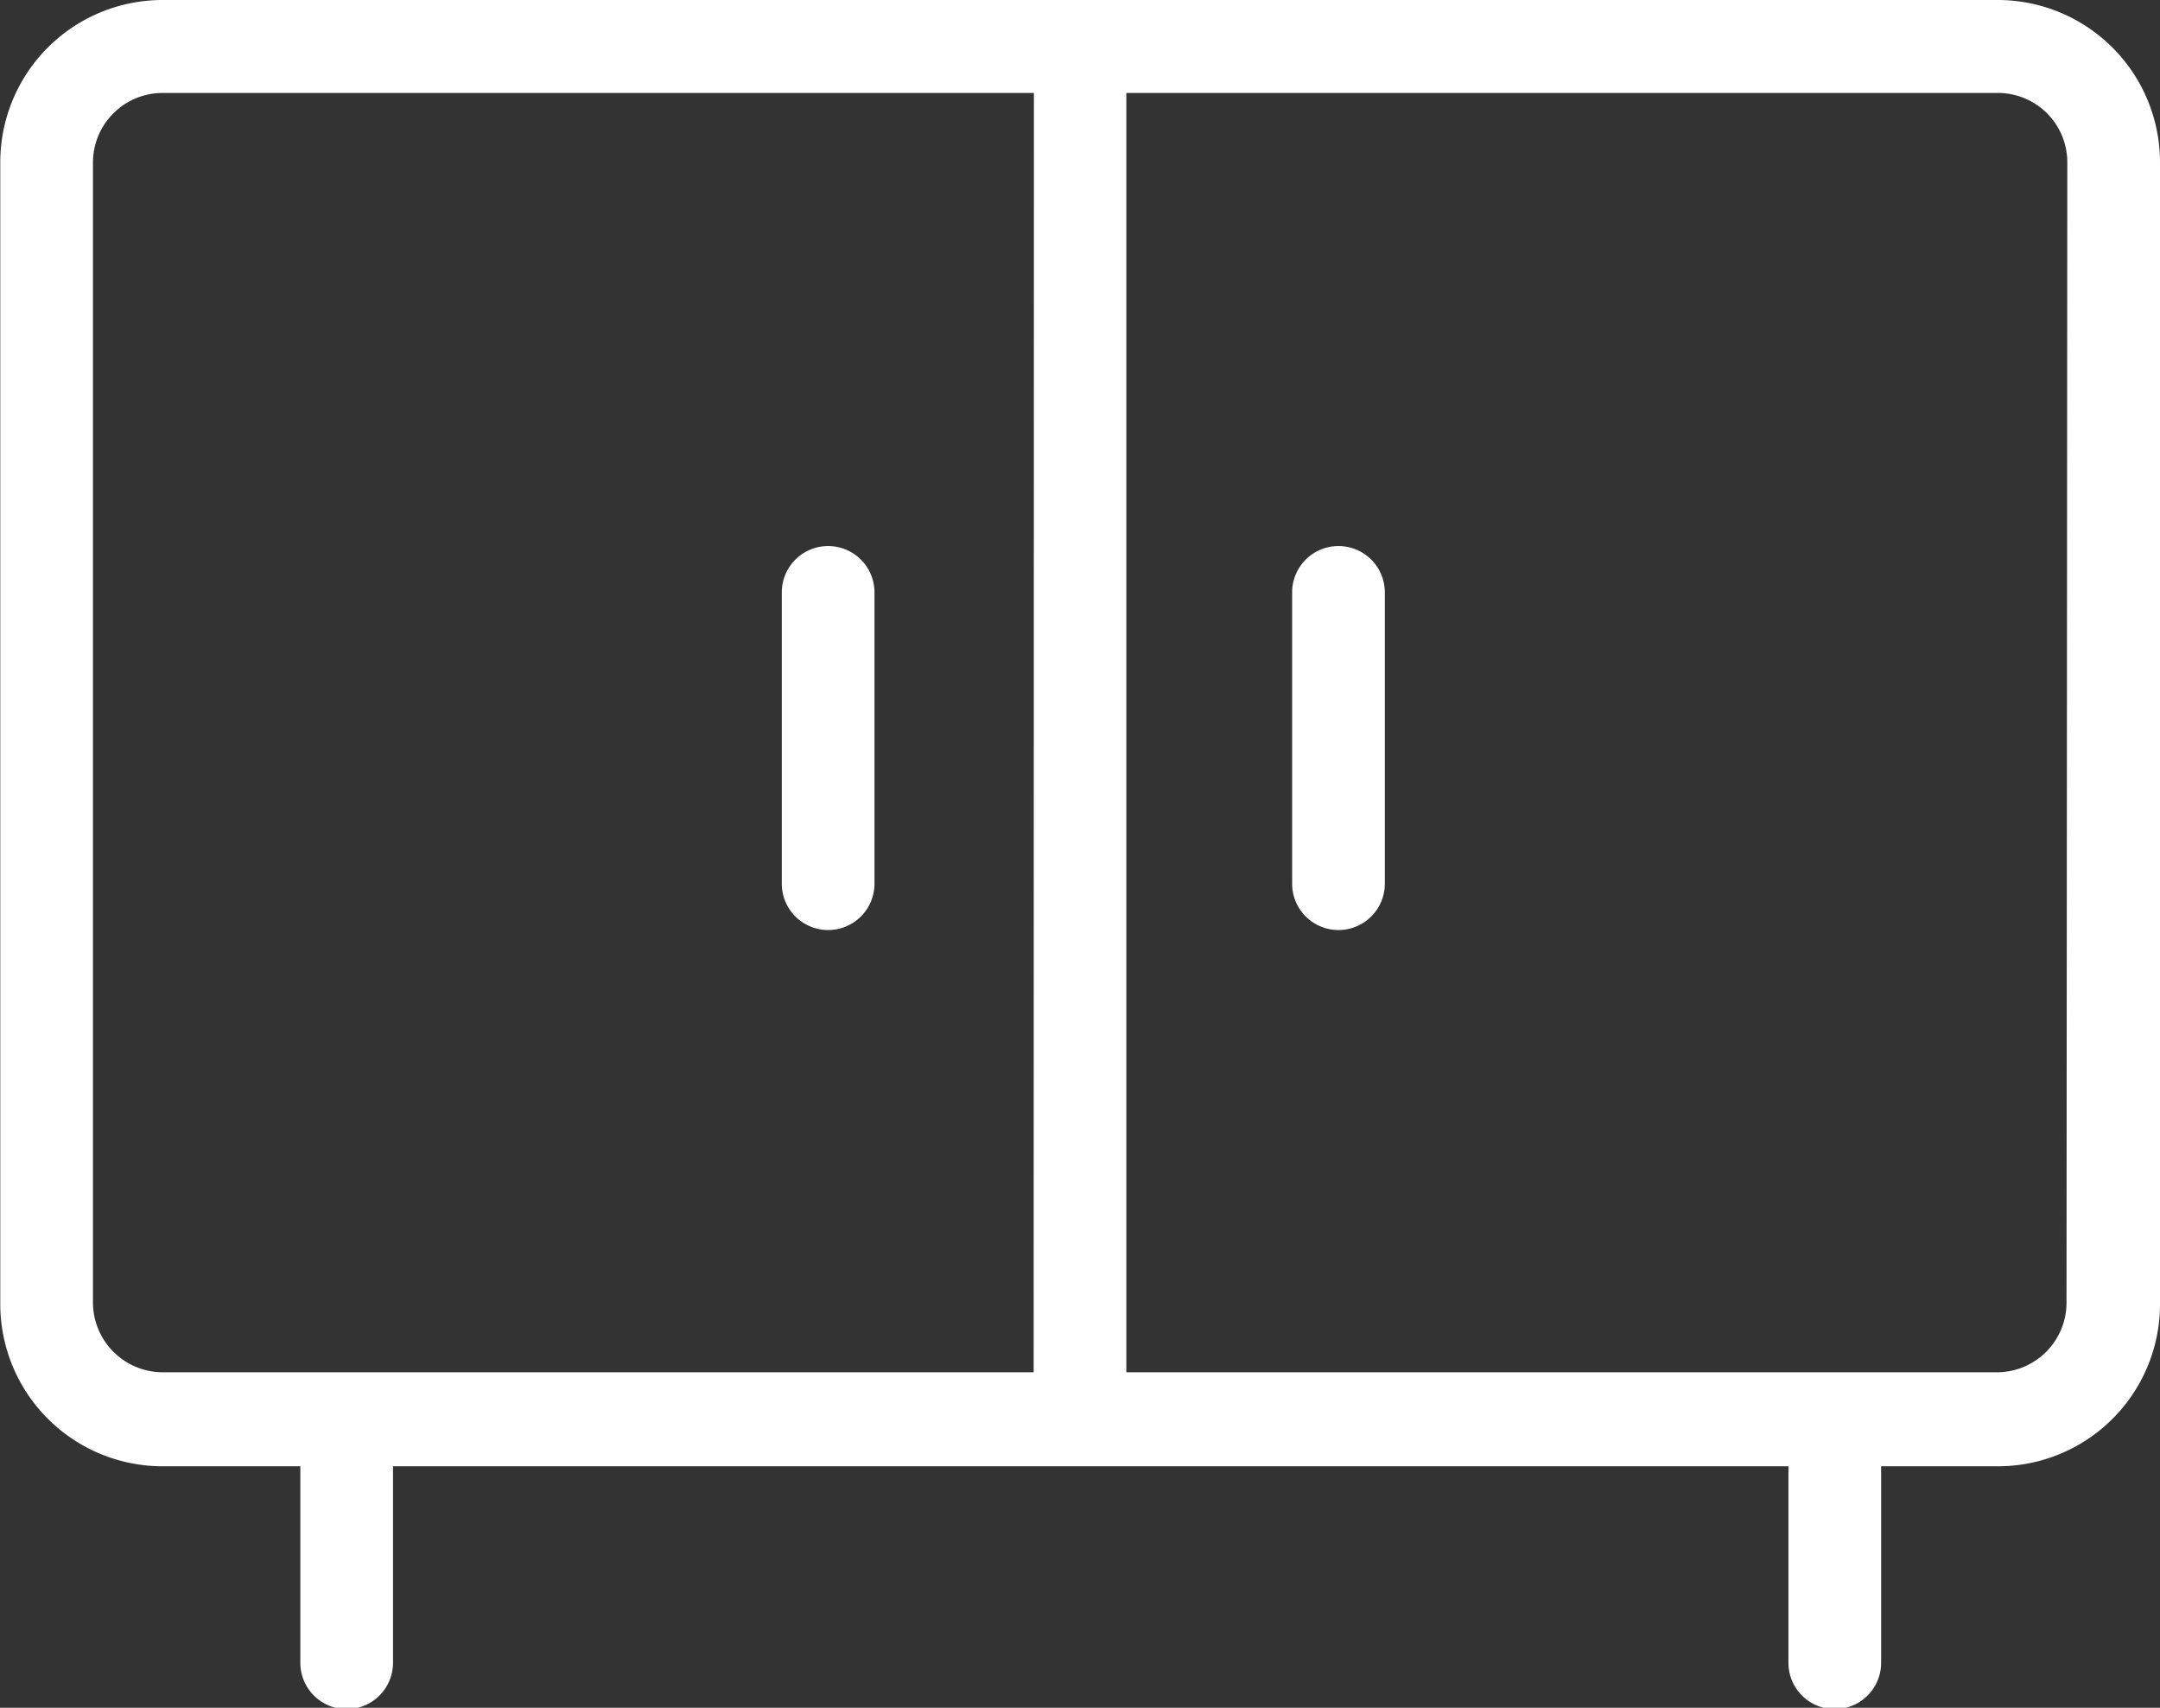 <svg id="Layer_1" data-name="Layer 1" xmlns="http://www.w3.org/2000/svg" viewBox="0 0 81.56 64.49"><rect x="0" y="0" width="81.56" height="64.49" fill="#333333" stroke="none"/><defs><style>.cls-1{fill:#fff;}</style></defs><path class="cls-1" d="M86.3,19.63H17a6.13,6.13,0,0,0-6.13,6.12V68.83A6.13,6.13,0,0,0,17,75H22.2v7.42a1.75,1.75,0,0,0,3.5,0V75H78.39v7.42a1.75,1.75,0,0,0,3.5,0V75H86.3a6.12,6.12,0,0,0,6.12-6.12V25.75A6.13,6.13,0,0,0,86.3,19.63ZM49.89,71.45H17a2.64,2.64,0,0,1-2.63-2.62V25.75A2.63,2.63,0,0,1,17,23.14h32.9Zm39-2.62a2.63,2.63,0,0,1-2.62,2.62H53.39V23.14H86.3a2.62,2.62,0,0,1,2.62,2.61Z" transform="translate(-10.86 -19.63)"/><path class="cls-1" d="M61.4,54.75A1.75,1.75,0,0,1,59.65,53V42a1.75,1.75,0,0,1,3.5,0V53A1.75,1.75,0,0,1,61.4,54.75Z" transform="translate(-10.86 -19.63)"/><path class="cls-1" d="M42.13,54.75A1.75,1.75,0,0,1,40.38,53V42a1.75,1.75,0,0,1,3.5,0V53A1.75,1.75,0,0,1,42.13,54.75Z" transform="translate(-10.86 -19.63)"/></svg>